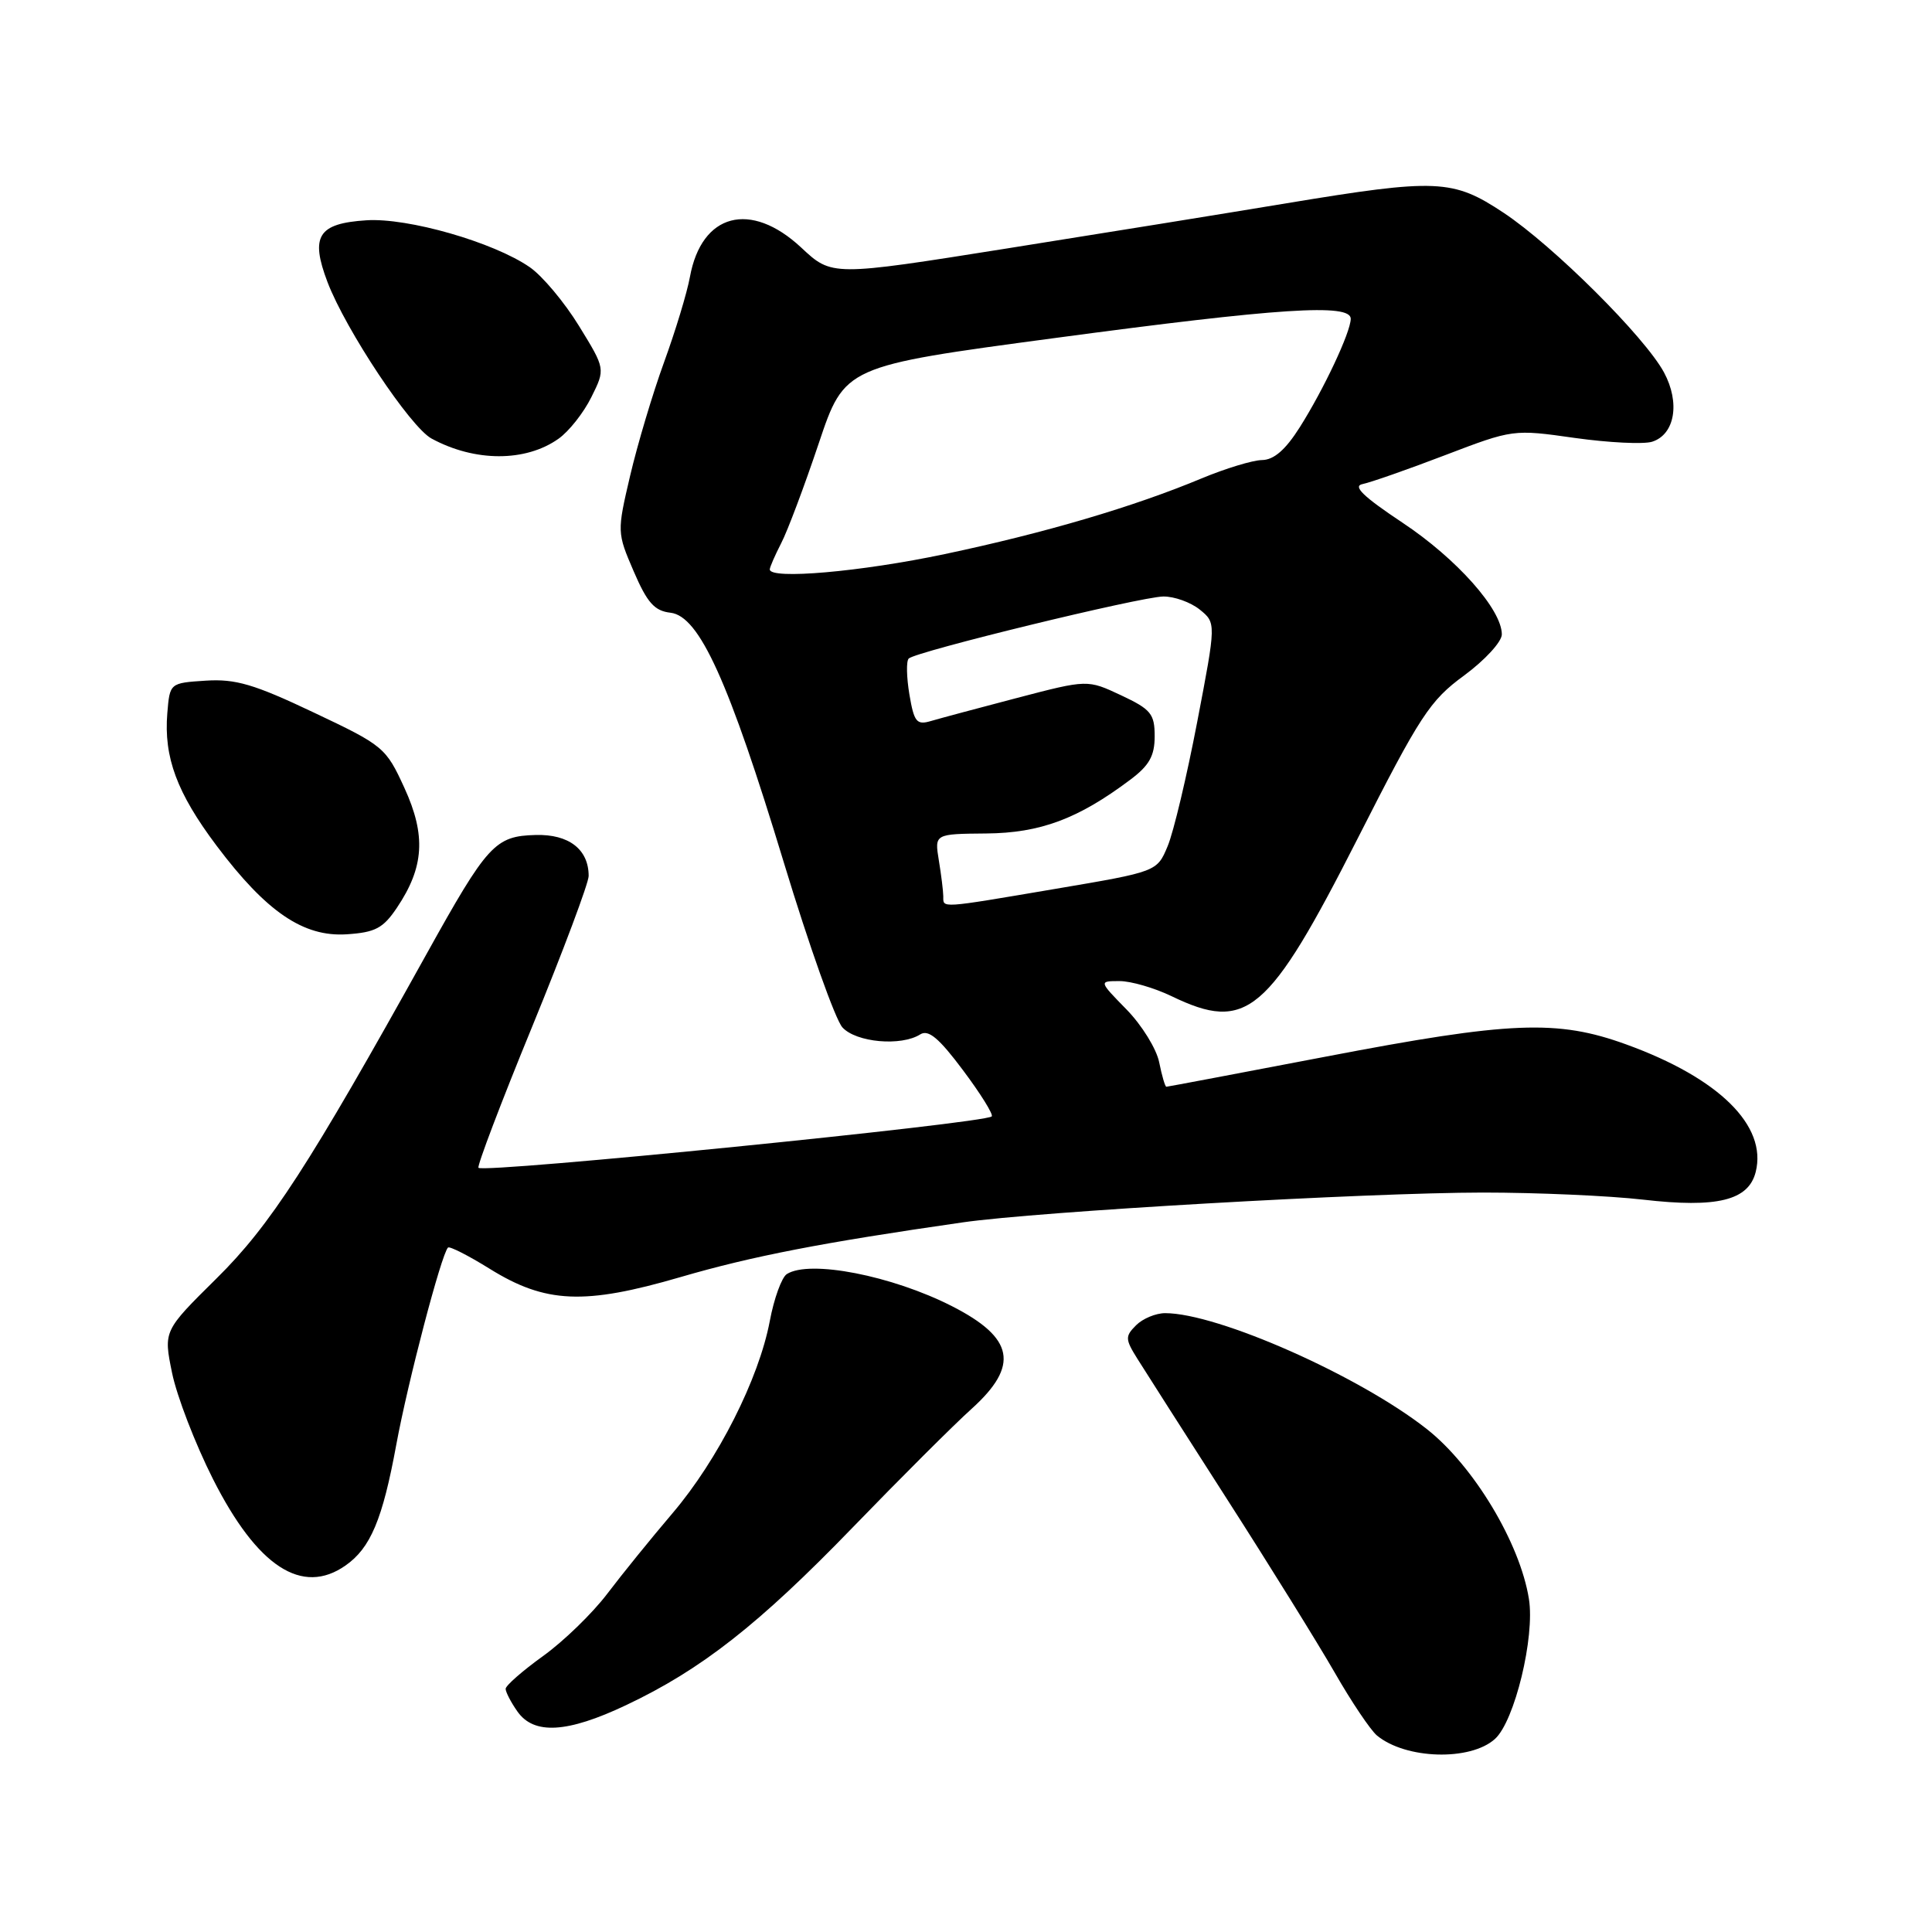 <?xml version="1.0" encoding="UTF-8" standalone="no"?>
<!DOCTYPE svg PUBLIC "-//W3C//DTD SVG 1.1//EN" "http://www.w3.org/Graphics/SVG/1.1/DTD/svg11.dtd" >
<svg xmlns="http://www.w3.org/2000/svg" xmlns:xlink="http://www.w3.org/1999/xlink" version="1.1" viewBox="0 0 256 256">
 <g >
 <path fill="currentColor"
d=" M 198.09 230.42 C 200.70 228.06 203.40 216.91 202.59 211.87 C 201.41 204.46 195.26 194.23 189.05 189.35 C 180.08 182.29 161.36 174.00 154.39 174.00 C 153.15 174.00 151.42 174.72 150.54 175.60 C 149.07 177.07 149.08 177.44 150.72 180.06 C 151.70 181.63 157.06 190.02 162.63 198.71 C 168.20 207.39 174.59 217.69 176.83 221.58 C 179.06 225.48 181.60 229.25 182.45 229.96 C 186.26 233.12 194.83 233.37 198.09 230.42 Z  M 82.94 225.95 C 92.93 221.23 100.55 215.25 113.02 202.36 C 119.33 195.84 126.41 188.77 128.75 186.67 C 135.09 180.94 134.39 177.28 126.15 173.08 C 118.19 169.02 107.28 166.90 104.26 168.82 C 103.58 169.25 102.56 172.06 102.00 175.05 C 100.55 182.72 95.12 193.45 89.12 200.50 C 86.31 203.80 82.41 208.61 80.45 211.20 C 78.49 213.78 74.67 217.49 71.95 219.44 C 69.23 221.40 67.00 223.35 67.00 223.78 C 67.00 224.20 67.70 225.56 68.56 226.78 C 70.74 229.89 75.15 229.64 82.94 225.95 Z  M 45.78 207.44 C 49.10 205.12 50.69 201.33 52.51 191.43 C 54.04 183.11 58.48 166.19 59.36 165.31 C 59.57 165.10 62.05 166.36 64.87 168.11 C 72.28 172.72 77.42 172.94 90.17 169.22 C 99.66 166.45 108.94 164.65 127.50 161.98 C 137.51 160.53 181.16 158.03 196.50 158.02 C 203.65 158.02 213.20 158.44 217.73 158.96 C 227.54 160.09 231.69 159.07 232.64 155.29 C 234.18 149.16 227.78 142.85 215.48 138.39 C 206.34 135.07 200.13 135.32 175.67 140.01 C 164.21 142.20 154.71 144.00 154.55 144.00 C 154.38 144.00 153.96 142.55 153.60 140.77 C 153.25 138.99 151.30 135.84 149.28 133.77 C 145.59 130.00 145.59 130.00 148.35 130.00 C 149.86 130.00 152.96 130.90 155.24 132.00 C 165.20 136.81 168.06 134.39 179.91 111.08 C 188.18 94.79 189.46 92.83 194.01 89.50 C 196.75 87.48 199.00 85.04 199.00 84.06 C 199.00 80.76 193.02 74.03 185.84 69.26 C 180.61 65.78 179.19 64.40 180.56 64.14 C 181.59 63.93 186.50 62.22 191.46 60.32 C 200.47 56.88 200.52 56.87 208.67 58.03 C 213.17 58.66 217.78 58.89 218.92 58.53 C 221.93 57.57 222.65 53.37 220.49 49.35 C 217.95 44.64 205.83 32.57 199.23 28.19 C 192.51 23.73 190.40 23.64 170.50 26.93 C 162.80 28.21 146.09 30.91 133.37 32.93 C 110.23 36.61 110.23 36.61 106.16 32.80 C 99.45 26.55 92.96 28.26 91.42 36.69 C 91.04 38.79 89.49 43.88 87.99 48.00 C 86.49 52.12 84.47 58.88 83.50 63.02 C 81.75 70.49 81.76 70.57 83.97 75.71 C 85.76 79.87 86.72 80.95 88.85 81.19 C 92.67 81.64 96.56 90.22 103.89 114.38 C 107.21 125.32 110.69 135.10 111.62 136.13 C 113.43 138.13 119.40 138.67 121.94 137.06 C 123.02 136.38 124.42 137.55 127.61 141.82 C 129.94 144.93 131.65 147.68 131.41 147.93 C 130.48 148.85 64.16 155.49 63.40 154.74 C 63.19 154.52 66.38 146.11 70.51 136.05 C 74.63 125.99 78.00 117.00 78.00 116.07 C 78.00 112.55 75.38 110.52 70.99 110.64 C 65.59 110.78 64.61 111.85 56.47 126.50 C 40.95 154.44 35.80 162.39 28.67 169.42 C 21.66 176.35 21.66 176.35 22.80 181.92 C 23.43 184.99 25.86 191.31 28.22 195.98 C 34.09 207.60 40.03 211.47 45.78 207.44 Z  M 52.60 120.27 C 56.20 114.91 56.47 110.70 53.59 104.41 C 51.13 99.04 50.83 98.79 41.55 94.40 C 33.67 90.66 31.22 89.94 27.27 90.19 C 22.50 90.50 22.50 90.50 22.17 94.50 C 21.69 100.34 23.44 105.06 28.69 112.05 C 35.29 120.83 40.20 124.17 45.93 123.80 C 49.73 123.55 50.77 123.00 52.60 120.27 Z  M 74.00 58.14 C 75.38 57.17 77.34 54.69 78.36 52.62 C 80.22 48.88 80.22 48.88 76.72 43.19 C 74.80 40.06 71.86 36.55 70.19 35.40 C 65.40 32.09 54.05 28.83 48.55 29.19 C 42.14 29.60 41.08 31.29 43.40 37.39 C 45.83 43.74 54.37 56.59 57.18 58.11 C 62.91 61.22 69.64 61.23 74.00 58.14 Z  M 124.99 118.75 C 124.98 118.06 124.72 115.92 124.40 114.00 C 123.83 110.50 123.83 110.50 130.67 110.44 C 137.83 110.38 142.85 108.51 149.75 103.33 C 152.28 101.44 153.00 100.16 153.00 97.56 C 153.00 94.59 152.51 93.99 148.55 92.13 C 144.10 90.04 144.10 90.04 134.80 92.47 C 129.69 93.81 124.53 95.19 123.35 95.54 C 121.46 96.10 121.12 95.68 120.50 92.02 C 120.12 89.74 120.07 87.59 120.41 87.26 C 121.32 86.34 151.12 79.08 154.14 79.04 C 155.59 79.02 157.76 79.80 158.97 80.77 C 161.15 82.54 161.15 82.54 158.64 95.64 C 157.26 102.85 155.50 110.27 154.72 112.12 C 153.31 115.50 153.31 115.50 139.90 117.77 C 124.32 120.41 125.00 120.36 124.99 118.75 Z  M 102.00 75.45 C 102.00 75.15 102.69 73.58 103.52 71.96 C 104.36 70.34 106.59 64.40 108.48 58.77 C 111.92 48.52 111.92 48.52 139.71 44.80 C 169.53 40.80 179.01 40.18 178.98 42.25 C 178.95 44.06 175.40 51.60 172.23 56.61 C 170.34 59.60 168.80 60.94 167.22 60.96 C 165.97 60.98 162.37 62.08 159.22 63.39 C 150.25 67.14 138.46 70.62 125.18 73.42 C 114.07 75.77 102.00 76.82 102.00 75.45 Z "/>
</g>
</svg>